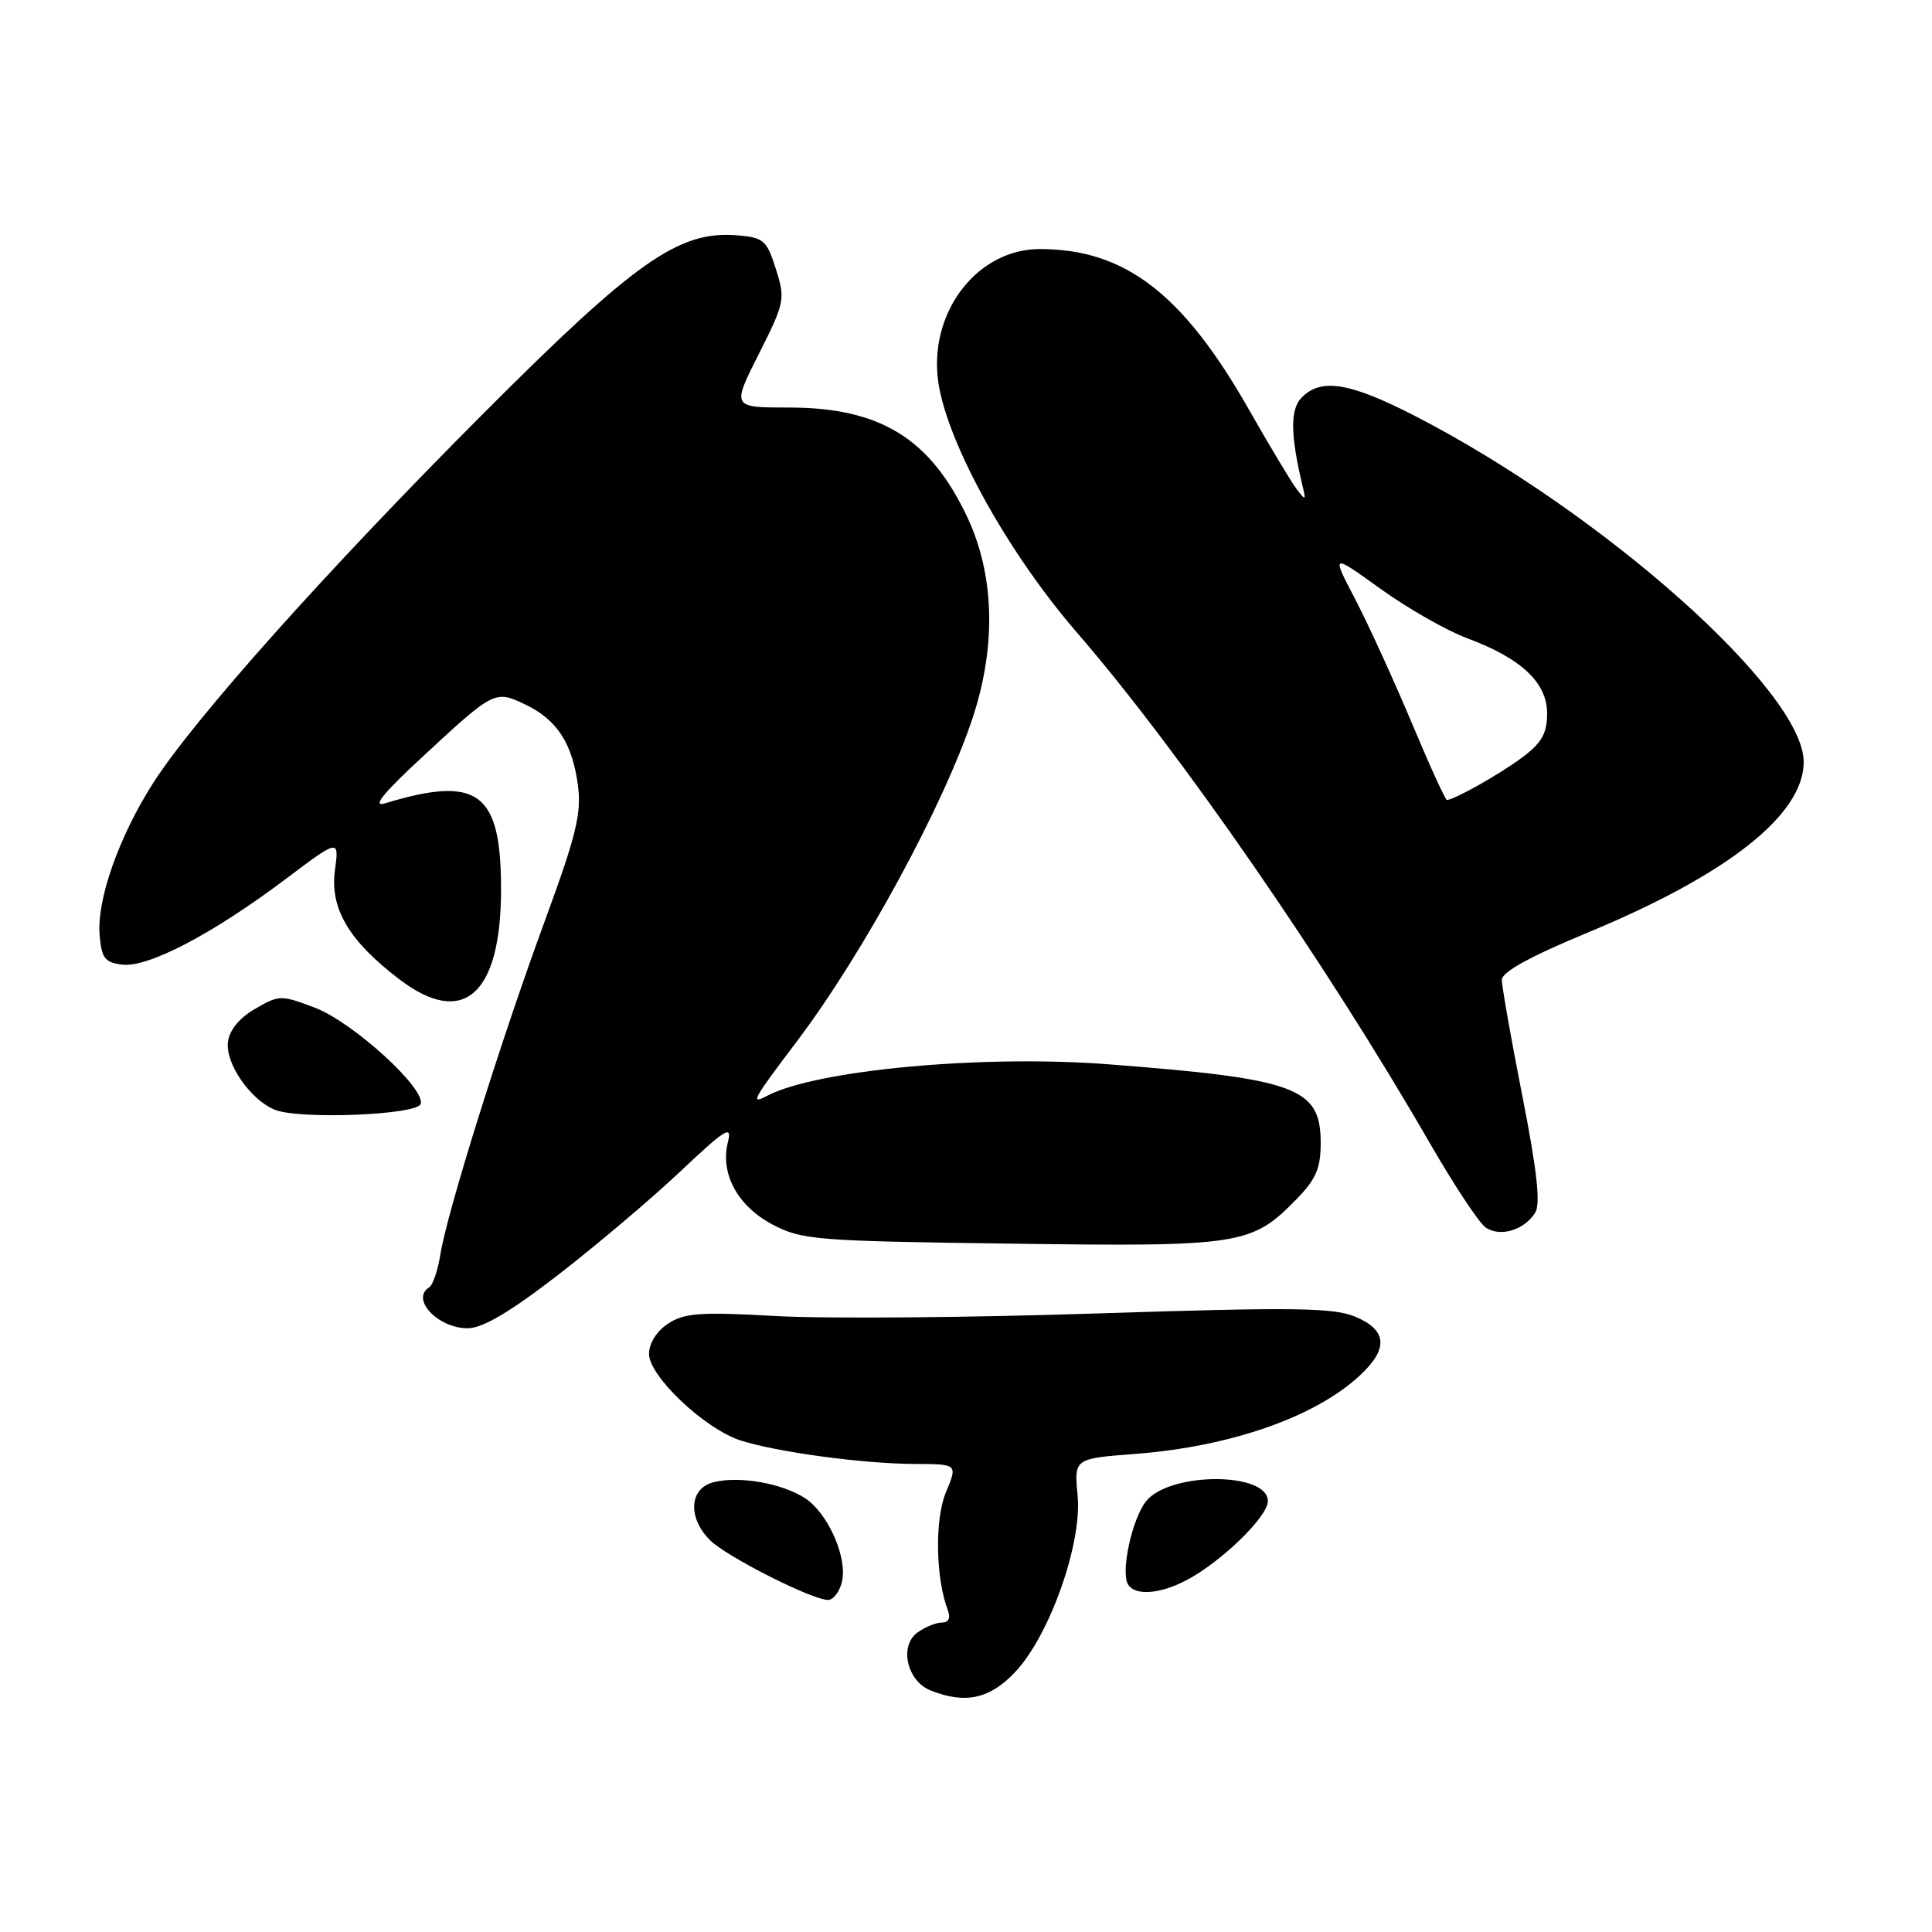 <?xml version="1.0" encoding="UTF-8" standalone="no"?>
<!DOCTYPE svg PUBLIC "-//W3C//DTD SVG 1.1//EN" "http://www.w3.org/Graphics/SVG/1.1/DTD/svg11.dtd" >
<svg xmlns="http://www.w3.org/2000/svg" xmlns:xlink="http://www.w3.org/1999/xlink" version="1.1" viewBox="0 0 256 256">
 <g >
 <path fill="currentColor"
d=" M 134.51 221.56 C 139.09 216.70 143.40 204.52 142.79 198.15 C 142.32 193.27 142.32 193.27 150.44 192.65 C 163.12 191.67 174.34 187.74 180.25 182.20 C 184.00 178.69 183.79 176.23 179.58 174.47 C 176.68 173.26 171.44 173.19 145.33 174.04 C 128.37 174.60 109.23 174.75 102.79 174.38 C 92.80 173.82 90.70 173.97 88.54 175.38 C 87.01 176.38 86.00 177.98 86.00 179.40 C 86.00 182.35 93.34 189.30 98.08 190.85 C 102.81 192.39 114.37 193.96 121.20 193.98 C 126.90 194.00 126.90 194.00 125.34 197.73 C 123.84 201.32 123.97 209.16 125.61 213.41 C 125.98 214.40 125.68 215.00 124.80 215.00 C 124.02 215.00 122.55 215.60 121.54 216.34 C 119.13 218.11 120.19 222.74 123.28 223.98 C 127.89 225.83 131.14 225.13 134.51 221.56 Z  M 111.55 209.64 C 112.35 206.48 109.75 200.54 106.69 198.53 C 103.64 196.54 97.97 195.54 94.55 196.40 C 91.33 197.21 91.09 201.09 94.08 204.08 C 96.26 206.26 107.60 212.00 109.73 212.00 C 110.41 212.00 111.23 210.94 111.55 209.64 Z  M 157.11 209.44 C 161.73 207.05 168.00 200.99 168.00 198.90 C 168.00 195.02 155.02 195.02 151.88 198.90 C 150.01 201.21 148.46 208.32 149.48 209.96 C 150.40 211.46 153.64 211.24 157.11 209.44 Z  M 73.98 168.91 C 79.03 165.00 86.31 158.85 90.15 155.22 C 96.16 149.55 97.04 149.01 96.45 151.34 C 95.40 155.52 97.74 159.82 102.39 162.27 C 106.26 164.30 108.14 164.45 134.00 164.79 C 164.49 165.20 165.84 164.99 171.82 158.87 C 174.36 156.27 175.00 154.79 175.00 151.47 C 175.00 144.11 171.87 142.95 146.81 141.02 C 130.13 139.74 108.13 141.78 101.63 145.21 C 99.35 146.42 99.72 145.74 105.58 138.00 C 114.36 126.39 125.12 106.57 128.91 95.03 C 132.04 85.51 131.77 76.12 128.14 68.46 C 123.22 58.06 116.59 54.00 104.52 54.00 C 96.97 54.00 96.97 54.00 100.55 46.90 C 103.99 40.08 104.07 39.63 102.81 35.65 C 101.60 31.83 101.20 31.47 97.65 31.18 C 89.94 30.55 84.19 34.60 63.94 54.90 C 43.29 75.60 25.73 95.26 20.31 103.73 C 15.77 110.82 12.81 119.22 13.20 123.88 C 13.46 126.99 13.88 127.54 16.24 127.82 C 19.66 128.21 28.19 123.74 37.77 116.54 C 44.94 111.14 44.94 111.14 44.38 115.32 C 43.70 120.39 46.23 124.67 52.91 129.76 C 61.34 136.19 66.33 131.88 66.39 118.10 C 66.44 104.96 63.42 102.68 51.00 106.45 C 49.26 106.98 50.74 105.14 55.90 100.36 C 65.46 91.49 65.58 91.43 69.58 93.34 C 73.80 95.35 75.83 98.47 76.58 104.06 C 77.07 107.78 76.35 110.72 72.16 122.11 C 66.35 137.93 59.25 160.61 58.36 166.18 C 58.02 168.31 57.35 170.29 56.87 170.58 C 54.37 172.13 58.02 176.00 61.97 176.00 C 63.95 176.00 67.57 173.86 73.98 168.91 Z  M 203.42 160.69 C 204.15 159.54 203.67 155.13 201.72 145.23 C 200.22 137.62 199.00 130.69 199.00 129.83 C 199.00 128.80 202.78 126.72 210.34 123.59 C 228.95 115.88 239.00 107.95 239.00 100.96 C 239.00 91.61 212.40 67.93 187.50 55.12 C 178.88 50.69 175.09 50.06 172.51 52.64 C 170.93 54.22 170.96 57.54 172.62 64.50 C 173.06 66.33 173.00 66.36 171.80 64.79 C 171.09 63.85 168.25 59.13 165.50 54.29 C 156.75 38.90 149.06 33.00 137.77 33.00 C 129.70 33.00 123.34 40.96 124.24 49.93 C 125.04 57.83 133.21 72.84 142.68 83.79 C 156.29 99.53 175.70 127.61 189.46 151.47 C 192.62 156.95 195.93 161.96 196.81 162.61 C 198.69 163.98 201.95 163.03 203.42 160.69 Z  M 55.74 146.28 C 56.42 144.24 46.77 135.46 41.76 133.54 C 37.24 131.82 36.99 131.82 33.80 133.68 C 31.69 134.90 30.39 136.50 30.20 138.10 C 29.87 140.94 33.17 145.71 36.39 147.04 C 39.60 148.37 55.26 147.75 55.74 146.28 Z  M 187.05 95.75 C 184.68 90.11 181.32 82.76 179.58 79.41 C 176.40 73.33 176.40 73.33 182.95 78.04 C 186.55 80.63 191.71 83.57 194.41 84.57 C 201.59 87.24 205.00 90.45 205.00 94.54 C 205.00 97.16 204.29 98.43 201.75 100.33 C 198.82 102.53 192.67 106.00 191.72 106.00 C 191.52 106.00 189.41 101.39 187.05 95.75 Z "/>
</g>
</svg>